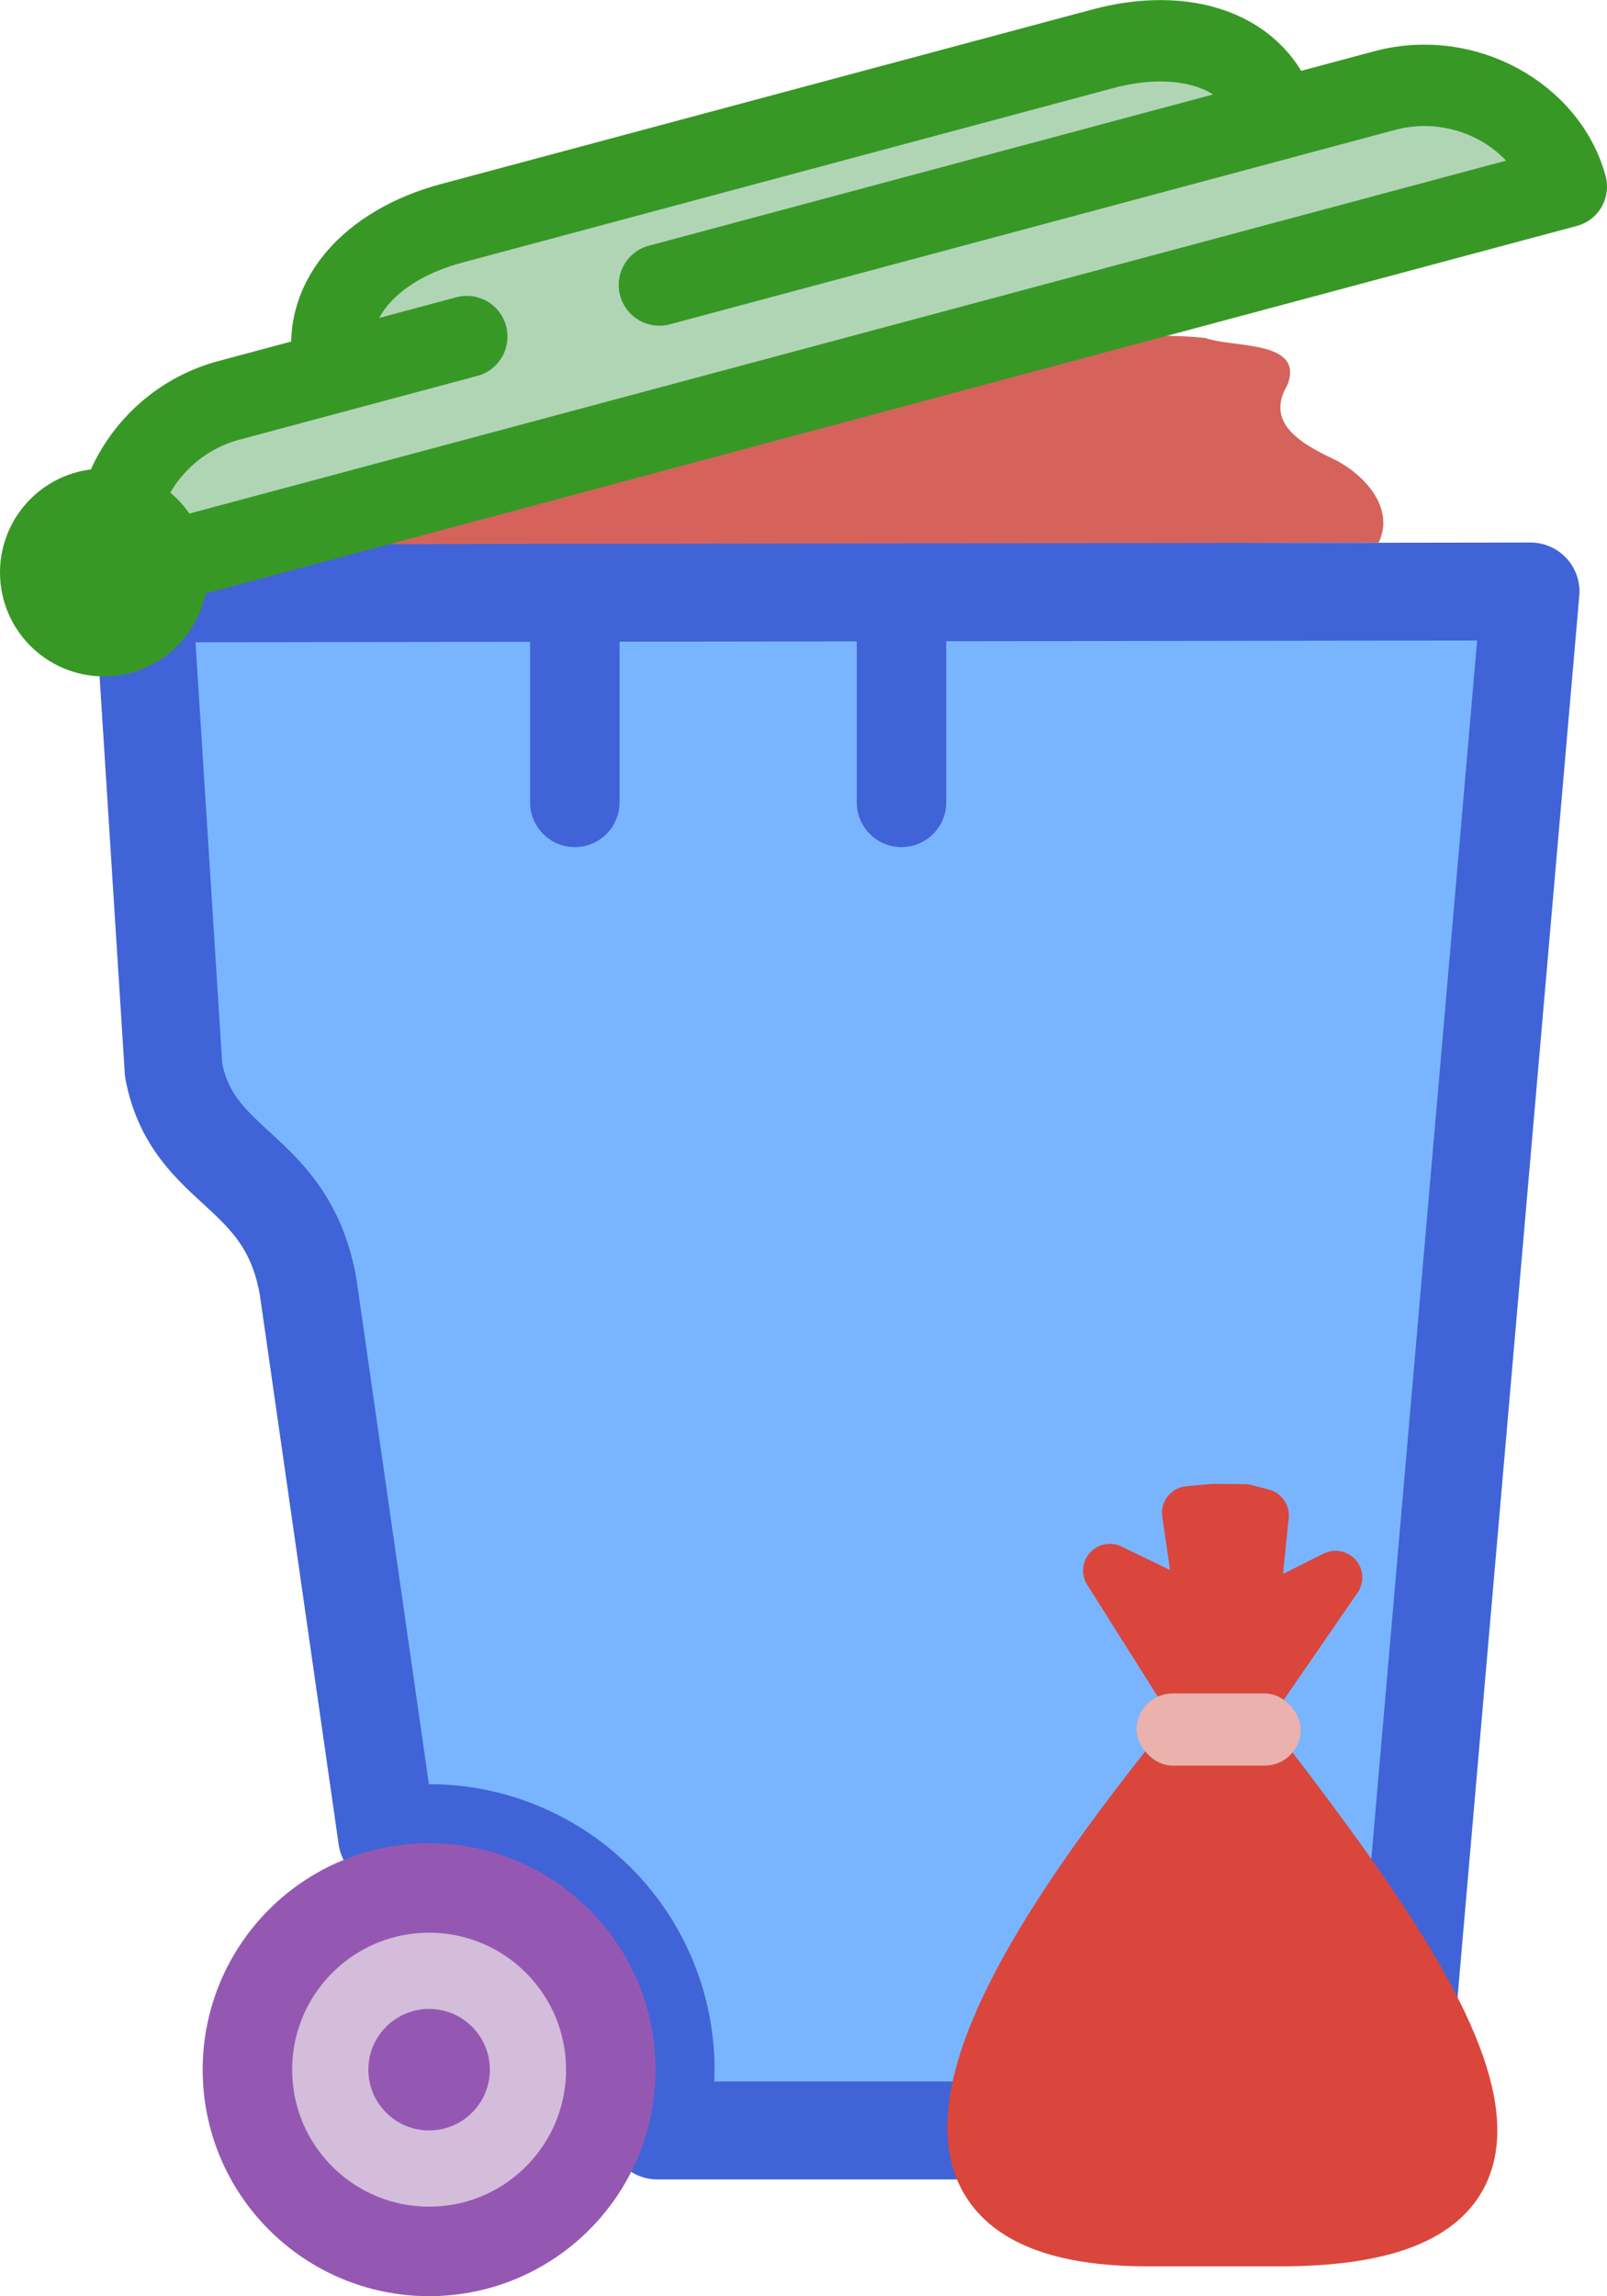 <?xml version="1.0" encoding="UTF-8" standalone="no"?>
<svg
   version="1.1"
   x="0px"
   y="0px"
   viewBox="0 0 39.502 56.429"
   xml:space="preserve"
   id="svg2"
   sodipodi:docname="logo.svg"
   inkscape:version="1.4 (unknown)"
   width="39.502"
   height="56.429"
   xmlns:inkscape="http://www.inkscape.org/namespaces/inkscape"
   xmlns:sodipodi="http://sodipodi.sourceforge.net/DTD/sodipodi-0.dtd"
   xmlns="http://www.w3.org/2000/svg"
   xmlns:svg="http://www.w3.org/2000/svg"><defs
     id="defs2" /><sodipodi:namedview
     id="namedview2"
     pagecolor="#ffffff"
     bordercolor="#000000"
     borderopacity="0.25"
     inkscape:showpageshadow="2"
     inkscape:pageopacity="0.0"
     inkscape:pagecheckerboard="0"
     inkscape:deskcolor="#d1d1d1"
     inkscape:zoom="2.687037"
     inkscape:cx="28.6561"
     inkscape:cy="-74.431428"
     inkscape:window-width="2097"
     inkscape:window-height="1495"
     inkscape:window-x="0"
     inkscape:window-y="0"
     inkscape:window-maximized="0"
     inkscape:current-layer="svg2" /><path
     style="fill:#d5635b;stroke:none;stroke-width:2;stroke-linecap:round;stroke-linejoin:round;stroke-dasharray:none"
     d="M 9.188,13.466 33.89,13.333 c 0.398,-0.835 -0.322,-1.63 -1.016,-2.004 -0.727,-0.354 -1.829,-0.86 -1.23,-1.862 0.436,-1.12 -1.339,-0.912 -2.014,-1.161 -3.107,-0.322 -6.115,0.834 -8.965,1.83 -1.612,0.586 -3.777,0.886 -5.437,1.274 -2.212,0.597 -3.825,1.471 -6.041,2.055 z"
     id="path6"
     sodipodi:nodetypes="cccccccc" /><path
     id="path2"
     style="fill:#79b5ff;stroke:#4063d8;stroke-width:2.406;stroke-linecap:round;stroke-linejoin:round"
     d="M 37.622,14.536 3.524,14.583 4.268,26.306 c 0.478,2.491 2.798,2.362 3.309,5.336 l 1.938,13.512 a 5.815,5.815 0 0 1 1.033,-0.105 5.815,5.815 0 0 1 5.814,5.814 5.815,5.815 0 0 1 -0.203,1.494 h 16.16 c 1.283,0 2.062,-1.093 2.209,-2.209 z" /><circle
     style="fill:#d3bdda;stroke:#9558b2;stroke-width:2.2;stroke-linecap:round;stroke-linejoin:round;stroke-dasharray:none"
     id="path4"
     cx="10.548"
     cy="50.863"
     r="4.466" /><circle
     style="fill:#9558b2;stroke:none;stroke-width:2.406;stroke-linecap:round;stroke-linejoin:round"
     id="path3"
     cx="10.548"
     cy="50.863"
     r="1.493" /><path
     style="fill:none;stroke:#4063d8;stroke-width:2.2;stroke-linecap:round;stroke-linejoin:round;stroke-dasharray:none"
     d="m 14.13,14.566 v 5.152"
     id="path5" /><path
     style="fill:none;stroke:#4063d8;stroke-width:2.2;stroke-linecap:round;stroke-linejoin:round;stroke-dasharray:none"
     d="m 22.16,14.566 v 5.152"
     id="path5-8" /><g
     id="g6"
     transform="rotate(-15,27.443,246.825)"><g
       id="g8"
       transform="rotate(-15,82.41,12.593)"><path
         id="rect5"
         style="fill:#b0d5b5;stroke:#389826;stroke-width:2;stroke-linecap:round;stroke-linejoin:round;stroke-dasharray:none"
         d="m 75.206,7.442 c -1.98,-0.531 -3.834,0.018 -4.294,1.733 L 68.284,8.471 C 66.304,7.941 64.281,9.117 63.821,10.832 l 35.568,9.53 c 0.46,-1.715 -0.704,-3.745 -2.684,-4.276 l -2.628,-0.704 c 0.46,-1.715 -0.872,-3.117 -2.852,-3.648 z" /><path
         style="fill:#d5635b;stroke:#389826;stroke-width:2;stroke-linecap:round;stroke-linejoin:round;stroke-dasharray:none"
         d="m 70.912,9.175 3.228,0.865"
         id="path7" /><path
         style="fill:#d5635b;stroke:#389826;stroke-width:2;stroke-linecap:round;stroke-linejoin:round;stroke-dasharray:none"
         d="M 94.077,15.382 78.874,11.309"
         id="path8" /></g></g><circle
     style="fill:#389826;stroke:#389826;stroke-width:1.2;stroke-linecap:round;stroke-linejoin:round;stroke-dasharray:none"
     id="path9"
     cx="2.553"
     cy="14.069"
     r="1.953" /><path
     id="path10"
     style="fill:#da463c;stroke:#da463c;stroke-width:1.314;stroke-linecap:round;stroke-linejoin:round;stroke-dasharray:none;stroke-opacity:1;fill-opacity:1"
     d="m 29.22,37.179 0.369,2.533 -2.308,-1.115 2.323,3.681 c -3.047,3.772 -10.261,12.761 -1.384,12.761 h 3.235 c 8.631,0 3.59,-6.662 -1.08,-12.71 l 2.455,-3.561 -2.067,1.034 0.261,-2.56 -0.425,-0.112 -0.766,-0.007 z"
     sodipodi:nodetypes="ccccscccccccc" /><rect
     style="fill:#eab1ad;stroke:none;stroke-width:0.876;stroke-linecap:round;stroke-linejoin:round;stroke-dasharray:none"
     id="rect11"
     width="4.035"
     height="1.775"
     x="27.939"
     y="41.616"
     rx="0.888"
     ry="0.888" /></svg>
